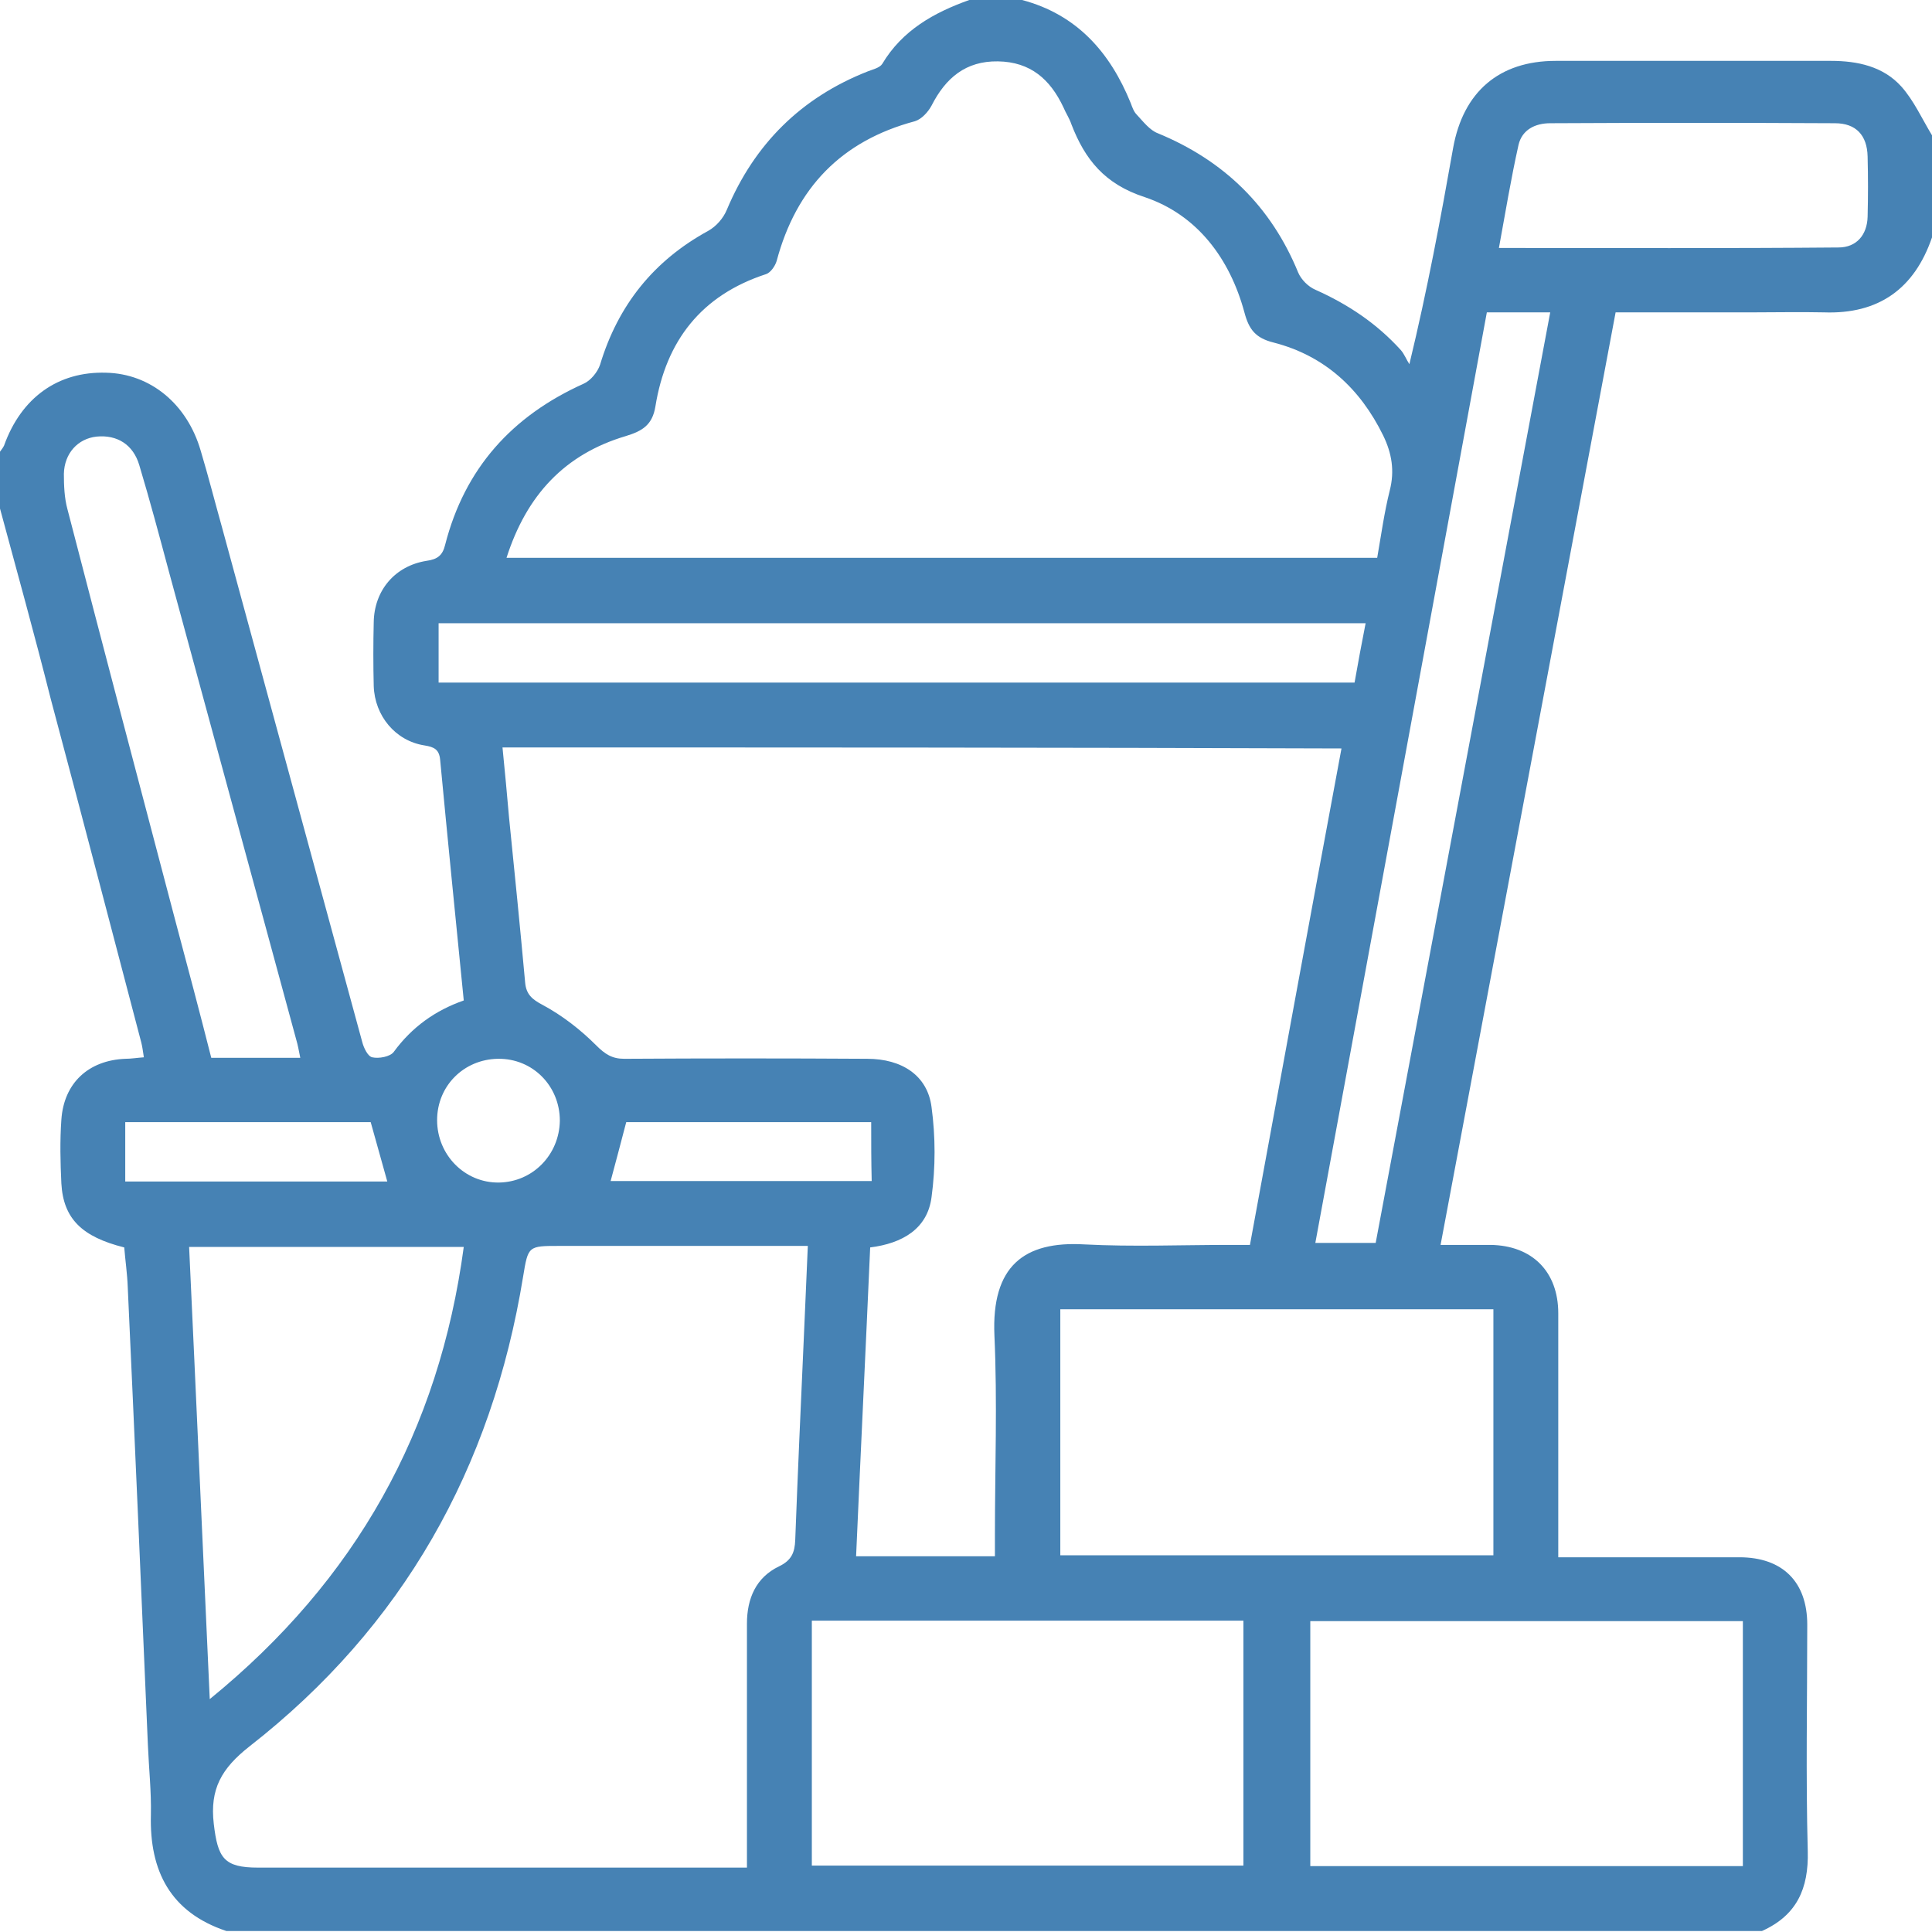 <svg width="97" height="97" viewBox="0 0 97 97" fill="none" xmlns="http://www.w3.org/2000/svg">
<path d="M0 25.532C0 24.572 0 23.638 0 22.678C0.076 22.577 0.152 22.476 0.202 22.375C1.061 19.976 2.904 18.637 5.329 18.713C7.551 18.764 9.394 20.279 10.076 22.627C10.455 23.89 10.783 25.178 11.137 26.441C13.486 35.052 15.834 43.689 18.183 52.301C18.259 52.604 18.461 53.033 18.688 53.084C19.016 53.159 19.597 53.058 19.774 52.806C20.683 51.568 21.845 50.735 23.284 50.23C22.88 46.164 22.476 42.149 22.097 38.133C22.047 37.628 21.794 37.502 21.314 37.426C19.849 37.199 18.814 35.936 18.764 34.446C18.738 33.386 18.738 32.3 18.764 31.239C18.789 29.648 19.824 28.411 21.415 28.158C21.971 28.082 22.223 27.88 22.35 27.35C23.334 23.511 25.708 20.885 29.294 19.269C29.648 19.117 30.002 18.688 30.128 18.309C31.037 15.304 32.83 13.082 35.557 11.591C35.962 11.364 36.315 10.96 36.492 10.531C37.881 7.223 40.229 4.899 43.563 3.586C43.815 3.485 44.169 3.409 44.295 3.207C45.305 1.515 46.896 0.631 48.664 0C49.548 0 50.432 0 51.316 0C54.069 0.732 55.735 2.626 56.771 5.177C56.846 5.379 56.922 5.606 57.074 5.758C57.402 6.111 57.73 6.541 58.134 6.692C61.443 8.056 63.816 10.354 65.18 13.688C65.332 14.041 65.685 14.395 66.039 14.546C67.68 15.279 69.12 16.238 70.332 17.577C70.509 17.779 70.61 18.056 70.761 18.284C71.67 14.521 72.327 10.985 72.958 7.425C73.463 4.621 75.256 3.056 78.11 3.056C82.706 3.056 87.328 3.056 91.924 3.056C93.262 3.056 94.55 3.334 95.46 4.344C96.091 5.051 96.495 5.96 97 6.793C97 8.511 97 10.203 97 11.92C96.116 14.496 94.323 15.784 91.57 15.683C90.383 15.657 89.171 15.683 87.984 15.683C85.712 15.683 83.439 15.683 81.115 15.683C78.186 31.315 75.256 46.871 72.327 62.503C73.261 62.503 74.044 62.503 74.827 62.503C76.923 62.529 78.236 63.842 78.236 65.938C78.236 69.65 78.236 73.388 78.236 77.1C78.236 77.428 78.236 77.782 78.236 78.186C81.343 78.186 84.348 78.186 87.328 78.186C89.5 78.186 90.737 79.423 90.737 81.57C90.737 85.358 90.661 89.146 90.762 92.934C90.813 94.828 90.207 96.167 88.464 96.95C62.781 96.95 37.073 96.95 11.364 96.95C8.561 96.015 7.5 93.944 7.576 91.116C7.601 89.954 7.475 88.793 7.425 87.606C7.096 79.954 6.768 72.276 6.414 64.625C6.389 63.943 6.288 63.261 6.238 62.63C4.116 62.099 3.182 61.19 3.081 59.422C3.03 58.362 3.005 57.276 3.081 56.215C3.207 54.371 4.445 53.235 6.288 53.159C6.591 53.159 6.869 53.109 7.223 53.084C7.172 52.755 7.147 52.553 7.096 52.351C5.581 46.593 4.091 40.861 2.551 35.103C1.743 31.896 0.859 28.714 0 25.532ZM25.229 37.527C25.355 38.765 25.456 39.901 25.557 41.038C25.835 43.79 26.113 46.543 26.365 49.321C26.416 49.927 26.719 50.179 27.249 50.457C28.234 50.987 29.143 51.695 29.926 52.477C30.38 52.932 30.734 53.159 31.34 53.159C35.406 53.134 39.472 53.134 43.538 53.159C45.28 53.159 46.568 53.993 46.77 55.584C46.972 57.074 46.972 58.614 46.77 60.104C46.568 61.695 45.305 62.428 43.689 62.63C43.462 67.807 43.209 72.958 42.982 78.135C45.331 78.135 47.603 78.135 49.952 78.135C49.952 77.757 49.952 77.403 49.952 77.075C49.952 73.741 50.078 70.382 49.927 67.049C49.775 63.564 51.417 62.301 54.447 62.478C56.872 62.604 59.296 62.503 61.746 62.503C62.074 62.503 62.428 62.503 62.756 62.503C64.296 54.119 65.811 45.861 67.352 37.578C53.311 37.527 39.32 37.527 25.229 37.527ZM40.558 62.554C40.078 62.554 39.724 62.554 39.346 62.554C35.583 62.554 31.845 62.554 28.082 62.554C26.517 62.554 26.517 62.554 26.264 64.094C24.698 73.716 20.228 81.671 12.526 87.681C11.112 88.793 10.531 89.828 10.733 91.57C10.935 93.288 11.238 93.767 12.955 93.767C20.784 93.767 28.613 93.767 36.441 93.767C36.77 93.767 37.098 93.767 37.502 93.767C37.502 93.288 37.502 92.934 37.502 92.606C37.502 88.919 37.502 85.232 37.502 81.519C37.502 80.257 37.956 79.196 39.118 78.64C39.749 78.337 39.901 77.933 39.926 77.327C40.053 73.943 40.204 70.585 40.356 67.201C40.431 65.66 40.482 64.17 40.558 62.554ZM25.431 28.006C40.103 28.006 54.599 28.006 69.145 28.006C69.347 26.845 69.499 25.734 69.776 24.622C70.029 23.638 69.877 22.754 69.448 21.87C68.286 19.496 66.493 17.855 63.943 17.198C63.034 16.971 62.705 16.541 62.478 15.683C61.746 12.98 60.104 10.783 57.478 9.899C55.457 9.243 54.472 8.005 53.791 6.238C53.69 5.935 53.513 5.682 53.387 5.379C52.73 3.99 51.745 3.106 50.104 3.081C48.487 3.056 47.477 3.914 46.77 5.303C46.593 5.632 46.265 5.985 45.937 6.086C42.25 7.071 39.977 9.42 38.992 13.107C38.916 13.359 38.689 13.688 38.462 13.763C35.204 14.824 33.436 17.122 32.906 20.405C32.754 21.34 32.249 21.642 31.416 21.895C28.36 22.804 26.441 24.85 25.431 28.006ZM53.235 78.085C60.533 78.085 67.756 78.085 74.979 78.085C74.979 73.943 74.979 69.852 74.979 65.736C67.706 65.736 60.458 65.736 53.235 65.736C53.235 69.903 53.235 73.969 53.235 78.085ZM40.76 81.368C40.76 85.51 40.76 89.575 40.76 93.666C48.033 93.666 55.23 93.666 62.428 93.666C62.428 89.525 62.428 85.434 62.428 81.368C55.18 81.368 48.008 81.368 40.76 81.368ZM87.504 81.393C80.206 81.393 72.984 81.393 65.786 81.393C65.786 85.535 65.786 89.575 65.786 93.692C73.059 93.692 80.257 93.692 87.504 93.692C87.504 89.575 87.504 85.51 87.504 81.393ZM9.495 62.604C9.849 70.155 10.177 77.63 10.531 85.308C17.88 79.322 22.047 71.822 23.284 62.604C18.637 62.604 14.117 62.604 9.495 62.604ZM68.564 31.29C52.983 31.29 37.502 31.29 22.021 31.29C22.021 32.325 22.021 33.285 22.021 34.27C37.376 34.27 52.654 34.27 68.009 34.27C68.185 33.259 68.362 32.325 68.564 31.29ZM74.65 15.683C71.771 31.264 68.918 46.821 66.039 62.402C67.125 62.402 68.084 62.402 69.069 62.402C71.999 46.821 74.903 31.264 77.832 15.683C76.772 15.683 75.787 15.683 74.65 15.683ZM15.076 53.109C15.001 52.73 14.95 52.452 14.874 52.2C12.753 44.371 10.607 36.542 8.485 28.714C8.005 26.921 7.526 25.128 6.995 23.36C6.692 22.324 5.884 21.819 4.849 21.92C3.914 22.021 3.232 22.754 3.207 23.789C3.207 24.37 3.232 25.001 3.384 25.557C5.177 32.476 6.995 39.371 8.814 46.265C9.42 48.538 10.026 50.811 10.607 53.109C12.097 53.109 13.511 53.109 15.076 53.109ZM75.256 12.45C81.014 12.45 86.671 12.475 92.303 12.425C93.212 12.425 93.742 11.793 93.767 10.884C93.793 9.874 93.793 8.864 93.767 7.854C93.742 6.793 93.187 6.187 92.126 6.187C87.353 6.162 82.605 6.162 77.832 6.187C77.075 6.187 76.418 6.515 76.241 7.273C75.862 8.965 75.585 10.657 75.256 12.45ZM6.288 59.321C10.733 59.321 15.076 59.321 19.445 59.321C19.168 58.311 18.89 57.352 18.612 56.341C14.572 56.341 10.455 56.341 6.288 56.341C6.288 57.326 6.288 58.286 6.288 59.321ZM43.74 56.341C39.547 56.341 35.431 56.341 31.441 56.341C31.163 57.402 30.911 58.362 30.658 59.296C35.027 59.296 39.371 59.296 43.765 59.296C43.74 58.286 43.74 57.352 43.74 56.341ZM21.946 56.24C21.946 57.983 23.334 59.397 25.052 59.372C26.744 59.346 28.082 57.983 28.108 56.266C28.108 54.523 26.744 53.134 25.001 53.159C23.284 53.185 21.946 54.523 21.946 56.24Z" fill="#4682B4"/>
</svg>
